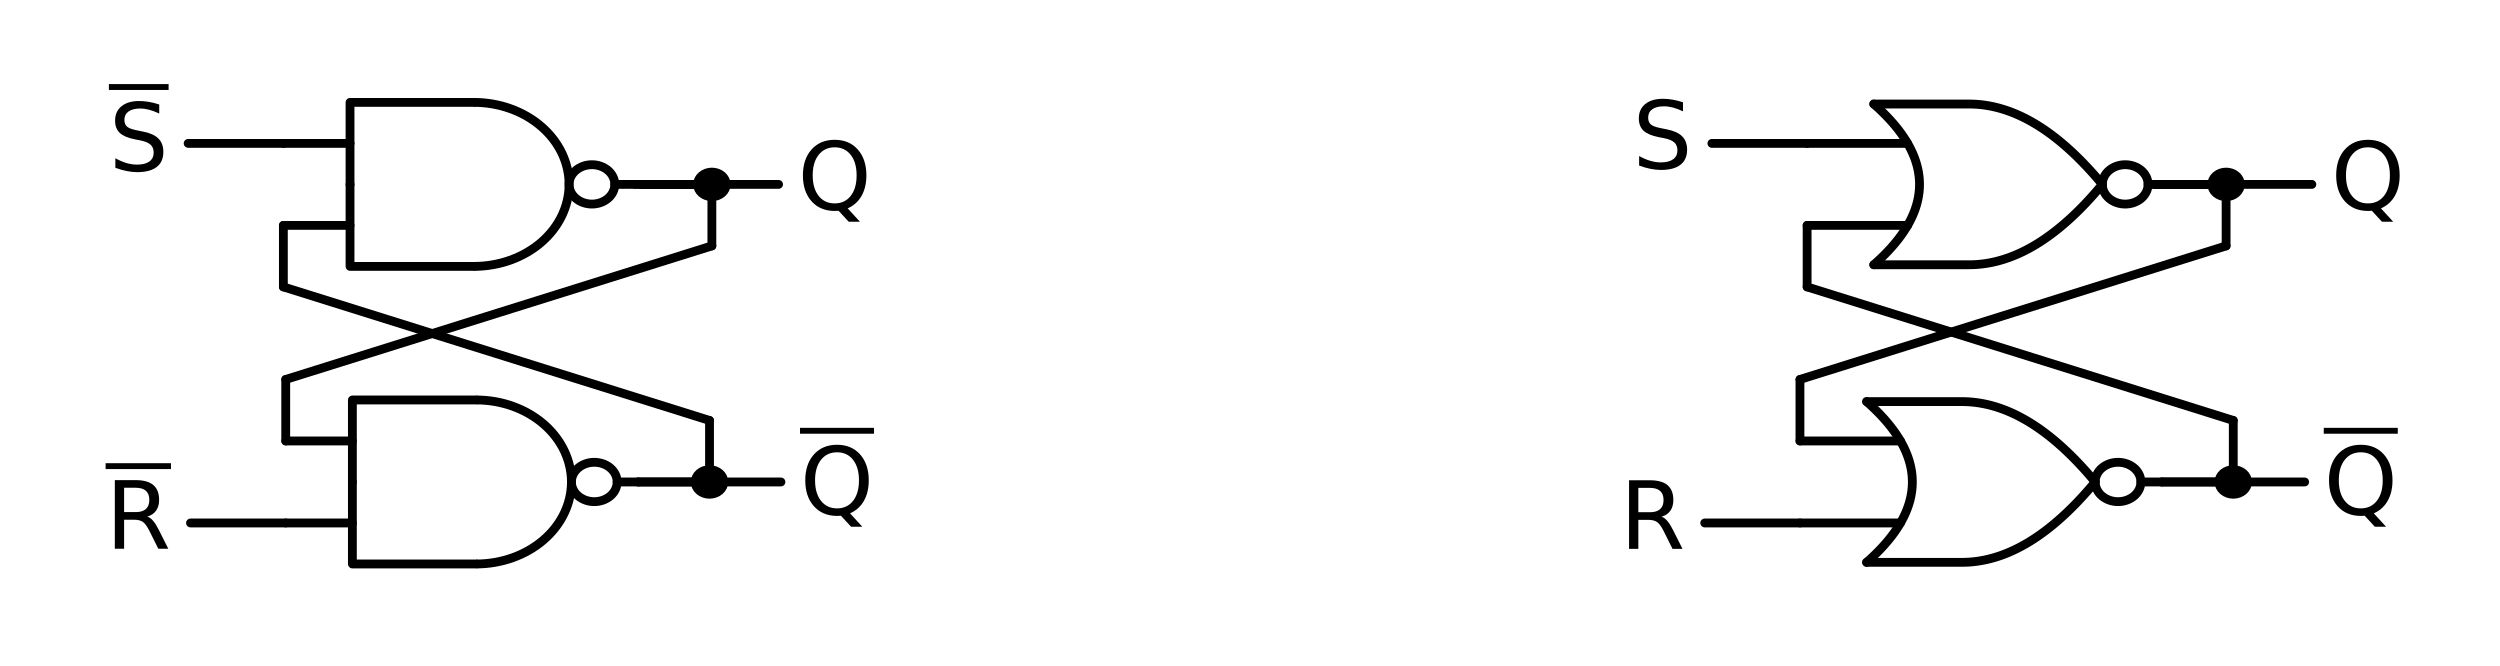 <?xml version="1.0" encoding="utf-8" standalone="no"?>
<!DOCTYPE svg PUBLIC "-//W3C//DTD SVG 1.1//EN"
  "http://www.w3.org/Graphics/SVG/1.1/DTD/svg11.dtd">
<!-- Created with matplotlib (http://matplotlib.org/) -->
<svg height="113.352pt" version="1.1" viewBox="0 0 425.266 113.352" width="425.266pt" xmlns="http://www.w3.org/2000/svg" xmlns:xlink="http://www.w3.org/1999/xlink">
 <defs>
  <style type="text/css">
*{stroke-linecap:butt;stroke-linejoin:round;}
  </style>
 </defs>
 <g id="figure_1">
  <g id="patch_1">
   <path d="M 0 113.352 
L 425.266 113.352 
L 425.266 0 
L 0 0 
z
" style="fill:none;"/>
  </g>
  <g id="axes_1">
   <g id="patch_2">
    <path clip-path="url(#pcb97349ba3)" d="M 80.603 45.316 
C 84.898 45.316 89.021 43.845 92.058 41.23 
C 95.095 38.615 96.803 35.064 96.803 31.366 
C 96.803 27.668 95.095 24.117 92.058 21.502 
C 89.021 18.887 84.898 17.416 80.603 17.416 
" style="fill:none;stroke:#000000;stroke-linejoin:miter;stroke-width:1.5;"/>
   </g>
   <g id="patch_3">
    <path clip-path="url(#pcb97349ba3)" d="M 81.004 95.936 
C 85.298 95.936 89.422 94.465 92.459 91.85 
C 95.496 89.235 97.204 85.684 97.204 81.986 
C 97.204 78.288 95.496 74.737 92.459 72.122 
C 89.422 69.507 85.298 68.036 81.004 68.036 
" style="fill:none;stroke:#000000;stroke-linejoin:miter;stroke-width:1.5;"/>
   </g>
   <g id="line2d_1">
    <path clip-path="url(#pcb97349ba3)" d="M 48.203 31.366 
M 104.579 31.366 
L 108.143 31.366 
" style="fill:none;stroke:#000000;stroke-linecap:round;stroke-width:1.5;"/>
   </g>
   <g id="line2d_2">
    <path clip-path="url(#pcb97349ba3)" d="M 59.543 31.366 
L 59.543 45.316 
L 80.603 45.316 
" style="fill:none;stroke:#000000;stroke-linecap:round;stroke-width:1.5;"/>
   </g>
   <g id="line2d_3">
    <path clip-path="url(#pcb97349ba3)" d="M 59.543 31.366 
L 59.543 17.416 
L 80.603 17.416 
" style="fill:none;stroke:#000000;stroke-linecap:round;stroke-width:1.5;"/>
   </g>
   <g id="line2d_4">
    <path clip-path="url(#pcb97349ba3)" d="M 48.203 38.341 
L 59.543 38.341 
" style="fill:none;stroke:#000000;stroke-linecap:round;stroke-width:1.5;"/>
   </g>
   <g id="line2d_5">
    <path clip-path="url(#pcb97349ba3)" d="M 48.203 24.391 
L 59.543 24.391 
" style="fill:none;stroke:#000000;stroke-linecap:round;stroke-width:1.5;"/>
   </g>
   <g id="line2d_6">
    <path clip-path="url(#pcb97349ba3)" d="M 48.203 38.341 
L 48.203 43.572 
L 48.203 48.803 
" style="fill:none;stroke:#000000;stroke-linecap:round;stroke-width:1.5;"/>
   </g>
   <g id="line2d_7">
    <path clip-path="url(#pcb97349ba3)" d="M 48.203 48.803 
L 84.448 60.163 
L 120.694 71.523 
" style="fill:none;stroke:#000000;stroke-linecap:round;stroke-width:1.5;"/>
   </g>
   <g id="line2d_8">
    <path clip-path="url(#pcb97349ba3)" d="M 120.694 71.523 
L 120.694 76.755 
L 120.694 81.986 
" style="fill:none;stroke:#000000;stroke-linecap:round;stroke-width:1.5;"/>
   </g>
   <g id="line2d_9">
    <path clip-path="url(#pcb97349ba3)" d="M 120.694 81.986 
L 114.619 81.986 
L 108.544 81.986 
" style="fill:none;stroke:#000000;stroke-linecap:round;stroke-width:1.5;"/>
   </g>
   <g id="line2d_10">
    <path clip-path="url(#pcb97349ba3)" d="M 48.604 81.986 
M 104.98 81.986 
L 108.544 81.986 
" style="fill:none;stroke:#000000;stroke-linecap:round;stroke-width:1.5;"/>
   </g>
   <g id="line2d_11">
    <path clip-path="url(#pcb97349ba3)" d="M 59.944 81.986 
L 59.944 68.036 
L 81.004 68.036 
" style="fill:none;stroke:#000000;stroke-linecap:round;stroke-width:1.5;"/>
   </g>
   <g id="line2d_12">
    <path clip-path="url(#pcb97349ba3)" d="M 59.944 81.986 
L 59.944 95.936 
L 81.004 95.936 
" style="fill:none;stroke:#000000;stroke-linecap:round;stroke-width:1.5;"/>
   </g>
   <g id="line2d_13">
    <path clip-path="url(#pcb97349ba3)" d="M 48.604 75.011 
L 59.944 75.011 
" style="fill:none;stroke:#000000;stroke-linecap:round;stroke-width:1.5;"/>
   </g>
   <g id="line2d_14">
    <path clip-path="url(#pcb97349ba3)" d="M 48.604 88.961 
L 59.944 88.961 
" style="fill:none;stroke:#000000;stroke-linecap:round;stroke-width:1.5;"/>
   </g>
   <g id="line2d_15">
    <path clip-path="url(#pcb97349ba3)" d="M 48.604 75.011 
L 48.604 69.78 
L 48.604 64.548 
" style="fill:none;stroke:#000000;stroke-linecap:round;stroke-width:1.5;"/>
   </g>
   <g id="line2d_16">
    <path clip-path="url(#pcb97349ba3)" d="M 48.604 64.548 
L 84.849 53.188 
L 121.094 41.828 
" style="fill:none;stroke:#000000;stroke-linecap:round;stroke-width:1.5;"/>
   </g>
   <g id="line2d_17">
    <path clip-path="url(#pcb97349ba3)" d="M 121.094 41.828 
L 121.094 36.597 
L 121.094 31.366 
" style="fill:none;stroke:#000000;stroke-linecap:round;stroke-width:1.5;"/>
   </g>
   <g id="line2d_18">
    <path clip-path="url(#pcb97349ba3)" d="M 121.094 31.366 
L 115.019 31.366 
L 108.944 31.366 
" style="fill:none;stroke:#000000;stroke-linecap:round;stroke-width:1.5;"/>
   </g>
   <g id="line2d_19">
    <path clip-path="url(#pcb97349ba3)" d="M 121.094 31.366 
L 115.019 31.366 
L 108.944 31.366 
" style="fill:none;stroke:#000000;stroke-linecap:round;stroke-width:1.5;"/>
   </g>
   <g id="line2d_20">
    <path clip-path="url(#pcb97349ba3)" d="M 108.143 31.366 
L 120.293 31.366 
L 132.443 31.366 
" style="fill:none;stroke:#000000;stroke-linecap:round;stroke-width:1.5;"/>
   </g>
   <g id="line2d_21">
    <path clip-path="url(#pcb97349ba3)" d="M 108.544 81.986 
L 120.694 81.986 
L 132.844 81.986 
" style="fill:none;stroke:#000000;stroke-linecap:round;stroke-width:1.5;"/>
   </g>
   <g id="line2d_22">
    <path clip-path="url(#pcb97349ba3)" d="M 48.203 24.391 
L 40.103 24.391 
L 32.003 24.391 
" style="fill:none;stroke:#000000;stroke-linecap:round;stroke-width:1.5;"/>
   </g>
   <g id="line2d_23">
    <path clip-path="url(#pcb97349ba3)" d="M 48.604 88.961 
L 40.504 88.961 
L 32.404 88.961 
" style="fill:none;stroke:#000000;stroke-linecap:round;stroke-width:1.5;"/>
   </g>
   <g id="line2d_24">
    <path clip-path="url(#pcb97349ba3)" d="M 121.094 31.366 
" style="fill:none;stroke:#000000;stroke-linecap:round;stroke-width:1.5;"/>
   </g>
   <g id="line2d_25">
    <path clip-path="url(#pcb97349ba3)" d="M 120.694 81.986 
" style="fill:none;stroke:#000000;stroke-linecap:round;stroke-width:1.5;"/>
   </g>
   <g id="line2d_26">
    <path clip-path="url(#pcb97349ba3)" d="M 307.403 31.366 
M 365.399 31.366 
L 368.963 31.366 
" style="fill:none;stroke:#000000;stroke-linecap:round;stroke-width:1.5;"/>
   </g>
   <g id="line2d_27">
    <path clip-path="url(#pcb97349ba3)" d="M 318.743 45.037 
L 334.943 45.037 
L 335.406 45.031 
L 335.869 45.014 
L 336.332 44.986 
L 336.794 44.946 
L 337.257 44.895 
L 337.72 44.832 
L 338.183 44.758 
L 338.646 44.673 
L 339.109 44.576 
L 339.572 44.468 
L 340.034 44.348 
L 340.497 44.217 
L 340.96 44.075 
L 341.423 43.921 
L 341.886 43.756 
L 342.349 43.579 
L 342.812 43.391 
L 343.274 43.192 
L 343.737 42.982 
L 344.2 42.759 
L 344.663 42.526 
L 345.126 42.281 
L 345.589 42.025 
L 346.052 41.757 
L 346.514 41.478 
L 346.977 41.188 
L 347.44 40.886 
L 347.903 40.573 
L 348.366 40.248 
L 348.829 39.913 
L 349.292 39.565 
L 349.754 39.206 
L 350.217 38.836 
L 350.68 38.455 
L 351.143 38.062 
L 351.606 37.658 
L 352.069 37.242 
L 352.532 36.815 
L 352.994 36.377 
L 353.457 35.927 
L 353.92 35.466 
L 354.383 34.993 
L 354.846 34.509 
L 355.309 34.014 
L 355.772 33.507 
L 356.234 32.989 
L 356.697 32.459 
L 357.16 31.918 
L 357.623 31.366 
" style="fill:none;stroke:#000000;stroke-linecap:round;stroke-width:1.5;"/>
   </g>
   <g id="line2d_28">
    <path clip-path="url(#pcb97349ba3)" d="M 318.743 17.695 
L 334.943 17.695 
L 335.406 17.701 
L 335.869 17.718 
L 336.332 17.746 
L 336.794 17.786 
L 337.257 17.837 
L 337.72 17.9 
L 338.183 17.974 
L 338.646 18.059 
L 339.109 18.156 
L 339.572 18.264 
L 340.034 18.384 
L 340.497 18.515 
L 340.96 18.657 
L 341.423 18.811 
L 341.886 18.976 
L 342.349 19.153 
L 342.812 19.341 
L 343.274 19.54 
L 343.737 19.75 
L 344.2 19.973 
L 344.663 20.206 
L 345.126 20.451 
L 345.589 20.707 
L 346.052 20.975 
L 346.514 21.254 
L 346.977 21.544 
L 347.44 21.846 
L 347.903 22.159 
L 348.366 22.484 
L 348.829 22.819 
L 349.292 23.167 
L 349.754 23.526 
L 350.217 23.896 
L 350.68 24.277 
L 351.143 24.67 
L 351.606 25.074 
L 352.069 25.49 
L 352.532 25.917 
L 352.994 26.355 
L 353.457 26.805 
L 353.92 27.266 
L 354.383 27.739 
L 354.846 28.223 
L 355.309 28.718 
L 355.772 29.225 
L 356.234 29.743 
L 356.697 30.273 
L 357.16 30.814 
L 357.623 31.366 
" style="fill:none;stroke:#000000;stroke-linecap:round;stroke-width:1.5;"/>
   </g>
   <g id="line2d_29">
    <path clip-path="url(#pcb97349ba3)" d="M 318.743 45.037 
L 319.365 44.479 
L 319.961 43.921 
L 320.531 43.363 
L 321.076 42.805 
L 321.594 42.247 
L 322.087 41.689 
L 322.553 41.131 
L 322.994 40.573 
L 323.409 40.015 
L 323.797 39.457 
L 324.16 38.899 
L 324.497 38.341 
L 324.808 37.783 
L 325.093 37.225 
L 325.353 36.667 
L 325.586 36.109 
L 325.793 35.551 
L 325.975 34.993 
L 326.13 34.435 
L 326.26 33.877 
L 326.363 33.319 
L 326.441 32.761 
L 326.493 32.203 
L 326.519 31.645 
L 326.519 31.087 
L 326.493 30.529 
L 326.441 29.971 
L 326.363 29.413 
L 326.26 28.855 
L 326.13 28.297 
L 325.975 27.739 
L 325.793 27.181 
L 325.586 26.623 
L 325.353 26.065 
L 325.093 25.507 
L 324.808 24.949 
L 324.497 24.391 
L 324.16 23.833 
L 323.797 23.275 
L 323.409 22.717 
L 322.994 22.159 
L 322.553 21.601 
L 322.087 21.043 
L 321.594 20.485 
L 321.076 19.927 
L 320.531 19.369 
L 319.961 18.811 
L 319.365 18.253 
L 318.743 17.695 
" style="fill:none;stroke:#000000;stroke-linecap:round;stroke-width:1.5;"/>
   </g>
   <g id="line2d_30">
    <path clip-path="url(#pcb97349ba3)" d="M 307.403 38.341 
L 324.497 38.341 
" style="fill:none;stroke:#000000;stroke-linecap:round;stroke-width:1.5;"/>
   </g>
   <g id="line2d_31">
    <path clip-path="url(#pcb97349ba3)" d="M 307.403 24.391 
L 324.497 24.391 
" style="fill:none;stroke:#000000;stroke-linecap:round;stroke-width:1.5;"/>
   </g>
   <g id="line2d_32">
    <path clip-path="url(#pcb97349ba3)" d="M 307.403 38.341 
L 307.403 43.572 
L 307.403 48.803 
" style="fill:none;stroke:#000000;stroke-linecap:round;stroke-width:1.5;"/>
   </g>
   <g id="line2d_33">
    <path clip-path="url(#pcb97349ba3)" d="M 307.403 48.803 
L 343.648 60.163 
L 379.894 71.523 
" style="fill:none;stroke:#000000;stroke-linecap:round;stroke-width:1.5;"/>
   </g>
   <g id="line2d_34">
    <path clip-path="url(#pcb97349ba3)" d="M 379.894 71.523 
L 379.894 76.755 
L 379.894 81.986 
" style="fill:none;stroke:#000000;stroke-linecap:round;stroke-width:1.5;"/>
   </g>
   <g id="line2d_35">
    <path clip-path="url(#pcb97349ba3)" d="M 379.894 81.986 
L 373.819 81.986 
L 367.744 81.986 
" style="fill:none;stroke:#000000;stroke-linecap:round;stroke-width:1.5;"/>
   </g>
   <g id="line2d_36">
    <path clip-path="url(#pcb97349ba3)" d="M 306.184 81.986 
M 364.18 81.986 
L 367.744 81.986 
" style="fill:none;stroke:#000000;stroke-linecap:round;stroke-width:1.5;"/>
   </g>
   <g id="line2d_37">
    <path clip-path="url(#pcb97349ba3)" d="M 317.524 68.315 
L 333.724 68.315 
L 334.186 68.321 
L 334.649 68.338 
L 335.112 68.366 
L 335.575 68.406 
L 336.038 68.457 
L 336.501 68.52 
L 336.964 68.594 
L 337.426 68.679 
L 337.889 68.776 
L 338.352 68.884 
L 338.815 69.004 
L 339.278 69.135 
L 339.741 69.277 
L 340.204 69.431 
L 340.666 69.596 
L 341.129 69.773 
L 341.592 69.96 
L 342.055 70.16 
L 342.518 70.37 
L 342.981 70.592 
L 343.444 70.826 
L 343.906 71.071 
L 344.369 71.327 
L 344.832 71.595 
L 345.295 71.874 
L 345.758 72.164 
L 346.221 72.466 
L 346.684 72.779 
L 347.146 73.103 
L 347.609 73.439 
L 348.072 73.787 
L 348.535 74.145 
L 348.998 74.516 
L 349.461 74.897 
L 349.924 75.29 
L 350.386 75.694 
L 350.849 76.11 
L 351.312 76.537 
L 351.775 76.975 
L 352.238 77.425 
L 352.701 77.886 
L 353.164 78.359 
L 353.626 78.843 
L 354.089 79.338 
L 354.552 79.845 
L 355.015 80.363 
L 355.478 80.893 
L 355.941 81.434 
L 356.404 81.986 
" style="fill:none;stroke:#000000;stroke-linecap:round;stroke-width:1.5;"/>
   </g>
   <g id="line2d_38">
    <path clip-path="url(#pcb97349ba3)" d="M 317.524 95.657 
L 333.724 95.657 
L 334.186 95.651 
L 334.649 95.634 
L 335.112 95.606 
L 335.575 95.566 
L 336.038 95.515 
L 336.501 95.452 
L 336.964 95.378 
L 337.426 95.292 
L 337.889 95.196 
L 338.352 95.088 
L 338.815 94.968 
L 339.278 94.837 
L 339.741 94.695 
L 340.204 94.541 
L 340.666 94.376 
L 341.129 94.199 
L 341.592 94.011 
L 342.055 93.812 
L 342.518 93.601 
L 342.981 93.379 
L 343.444 93.146 
L 343.906 92.901 
L 344.369 92.645 
L 344.832 92.377 
L 345.295 92.098 
L 345.758 91.808 
L 346.221 91.506 
L 346.684 91.193 
L 347.146 90.868 
L 347.609 90.532 
L 348.072 90.185 
L 348.535 89.826 
L 348.998 89.456 
L 349.461 89.075 
L 349.924 88.682 
L 350.386 88.278 
L 350.849 87.862 
L 351.312 87.435 
L 351.775 86.997 
L 352.238 86.547 
L 352.701 86.085 
L 353.164 85.613 
L 353.626 85.129 
L 354.089 84.634 
L 354.552 84.127 
L 355.015 83.609 
L 355.478 83.079 
L 355.941 82.538 
L 356.404 81.986 
" style="fill:none;stroke:#000000;stroke-linecap:round;stroke-width:1.5;"/>
   </g>
   <g id="line2d_39">
    <path clip-path="url(#pcb97349ba3)" d="M 317.524 68.315 
L 318.146 68.873 
L 318.742 69.431 
L 319.312 69.989 
L 319.856 70.547 
L 320.375 71.105 
L 320.867 71.663 
L 321.334 72.221 
L 321.774 72.779 
L 322.189 73.337 
L 322.578 73.895 
L 322.941 74.453 
L 323.278 75.011 
L 323.589 75.569 
L 323.874 76.127 
L 324.133 76.685 
L 324.366 77.243 
L 324.574 77.801 
L 324.755 78.359 
L 324.911 78.917 
L 325.04 79.475 
L 325.144 80.033 
L 325.222 80.591 
L 325.274 81.149 
L 325.3 81.707 
L 325.3 82.265 
L 325.274 82.823 
L 325.222 83.381 
L 325.144 83.939 
L 325.04 84.497 
L 324.911 85.055 
L 324.755 85.613 
L 324.574 86.171 
L 324.366 86.729 
L 324.133 87.287 
L 323.874 87.845 
L 323.589 88.403 
L 323.278 88.961 
L 322.941 89.519 
L 322.578 90.077 
L 322.189 90.635 
L 321.774 91.193 
L 321.334 91.751 
L 320.867 92.309 
L 320.375 92.867 
L 319.856 93.425 
L 319.312 93.983 
L 318.742 94.541 
L 318.146 95.099 
L 317.524 95.657 
" style="fill:none;stroke:#000000;stroke-linecap:round;stroke-width:1.5;"/>
   </g>
   <g id="line2d_40">
    <path clip-path="url(#pcb97349ba3)" d="M 306.184 75.011 
L 323.278 75.011 
" style="fill:none;stroke:#000000;stroke-linecap:round;stroke-width:1.5;"/>
   </g>
   <g id="line2d_41">
    <path clip-path="url(#pcb97349ba3)" d="M 306.184 88.961 
L 323.278 88.961 
" style="fill:none;stroke:#000000;stroke-linecap:round;stroke-width:1.5;"/>
   </g>
   <g id="line2d_42">
    <path clip-path="url(#pcb97349ba3)" d="M 306.184 75.011 
L 306.184 69.78 
L 306.184 64.548 
" style="fill:none;stroke:#000000;stroke-linecap:round;stroke-width:1.5;"/>
   </g>
   <g id="line2d_43">
    <path clip-path="url(#pcb97349ba3)" d="M 306.184 64.548 
L 342.429 53.188 
L 378.674 41.828 
" style="fill:none;stroke:#000000;stroke-linecap:round;stroke-width:1.5;"/>
   </g>
   <g id="line2d_44">
    <path clip-path="url(#pcb97349ba3)" d="M 378.674 41.828 
L 378.674 36.597 
L 378.674 31.366 
" style="fill:none;stroke:#000000;stroke-linecap:round;stroke-width:1.5;"/>
   </g>
   <g id="line2d_45">
    <path clip-path="url(#pcb97349ba3)" d="M 378.674 31.366 
L 372.599 31.366 
L 366.524 31.366 
" style="fill:none;stroke:#000000;stroke-linecap:round;stroke-width:1.5;"/>
   </g>
   <g id="line2d_46">
    <path clip-path="url(#pcb97349ba3)" d="M 378.674 31.366 
L 372.599 31.366 
L 366.524 31.366 
" style="fill:none;stroke:#000000;stroke-linecap:round;stroke-width:1.5;"/>
   </g>
   <g id="line2d_47">
    <path clip-path="url(#pcb97349ba3)" d="M 368.963 31.366 
L 381.113 31.366 
L 393.263 31.366 
" style="fill:none;stroke:#000000;stroke-linecap:round;stroke-width:1.5;"/>
   </g>
   <g id="line2d_48">
    <path clip-path="url(#pcb97349ba3)" d="M 367.744 81.986 
L 379.894 81.986 
L 392.044 81.986 
" style="fill:none;stroke:#000000;stroke-linecap:round;stroke-width:1.5;"/>
   </g>
   <g id="line2d_49">
    <path clip-path="url(#pcb97349ba3)" d="M 307.403 24.391 
L 299.303 24.391 
L 291.203 24.391 
" style="fill:none;stroke:#000000;stroke-linecap:round;stroke-width:1.5;"/>
   </g>
   <g id="line2d_50">
    <path clip-path="url(#pcb97349ba3)" d="M 306.184 88.961 
L 298.084 88.961 
L 289.984 88.961 
" style="fill:none;stroke:#000000;stroke-linecap:round;stroke-width:1.5;"/>
   </g>
   <g id="line2d_51">
    <path clip-path="url(#pcb97349ba3)" d="M 378.674 31.366 
" style="fill:none;stroke:#000000;stroke-linecap:round;stroke-width:1.5;"/>
   </g>
   <g id="line2d_52">
    <path clip-path="url(#pcb97349ba3)" d="M 379.894 81.986 
" style="fill:none;stroke:#000000;stroke-linecap:round;stroke-width:1.5;"/>
   </g>
   <g id="patch_4">
    <path clip-path="url(#pcb97349ba3)" d="M 100.691 34.714 
C 101.722 34.714 102.711 34.361 103.44 33.733 
C 104.169 33.106 104.579 32.254 104.579 31.366 
C 104.579 30.478 104.169 29.626 103.44 28.999 
C 102.711 28.371 101.722 28.018 100.691 28.018 
C 99.66 28.018 98.671 28.371 97.942 28.999 
C 97.213 29.626 96.803 30.478 96.803 31.366 
C 96.803 32.254 97.213 33.106 97.942 33.733 
C 98.671 34.361 99.66 34.714 100.691 34.714 
z
" style="fill:none;stroke:#000000;stroke-linejoin:miter;stroke-width:1.5;"/>
   </g>
   <g id="patch_5">
    <path clip-path="url(#pcb97349ba3)" d="M 101.092 85.334 
C 102.123 85.334 103.112 84.981 103.841 84.353 
C 104.57 83.725 104.98 82.874 104.98 81.986 
C 104.98 81.098 104.57 80.246 103.841 79.619 
C 103.112 78.991 102.123 78.638 101.092 78.638 
C 100.06 78.638 99.071 78.991 98.342 79.619 
C 97.613 80.246 97.204 81.098 97.204 81.986 
C 97.204 82.874 97.613 83.725 98.342 84.353 
C 99.071 84.981 100.06 85.334 101.092 85.334 
z
" style="fill:none;stroke:#000000;stroke-linejoin:miter;stroke-width:1.5;"/>
   </g>
   <g id="patch_6">
    <path clip-path="url(#pcb97349ba3)" d="M 121.094 33.458 
C 121.739 33.458 122.357 33.238 122.812 32.846 
C 123.268 32.453 123.524 31.921 123.524 31.366 
C 123.524 30.811 123.268 30.279 122.812 29.886 
C 122.357 29.494 121.739 29.273 121.094 29.273 
C 120.45 29.273 119.832 29.494 119.376 29.886 
C 118.92 30.279 118.664 30.811 118.664 31.366 
C 118.664 31.921 118.92 32.453 119.376 32.846 
C 119.832 33.238 120.45 33.458 121.094 33.458 
z
" style="stroke:#000000;stroke-linejoin:miter;stroke-width:1.5;"/>
   </g>
   <g id="patch_7">
    <path clip-path="url(#pcb97349ba3)" d="M 120.694 84.078 
C 121.338 84.078 121.956 83.858 122.412 83.466 
C 122.868 83.073 123.124 82.541 123.124 81.986 
C 123.124 81.431 122.868 80.899 122.412 80.506 
C 121.956 80.114 121.338 79.893 120.694 79.893 
C 120.049 79.893 119.431 80.114 118.975 80.506 
C 118.52 80.899 118.264 81.431 118.264 81.986 
C 118.264 82.541 118.52 83.073 118.975 83.466 
C 119.431 83.858 120.049 84.078 120.694 84.078 
z
" style="stroke:#000000;stroke-linejoin:miter;stroke-width:1.5;"/>
   </g>
   <g id="patch_8">
    <path clip-path="url(#pcb97349ba3)" d="M 361.511 34.714 
C 362.542 34.714 363.531 34.361 364.26 33.733 
C 364.989 33.106 365.399 32.254 365.399 31.366 
C 365.399 30.478 364.989 29.626 364.26 28.999 
C 363.531 28.371 362.542 28.018 361.511 28.018 
C 360.48 28.018 359.491 28.371 358.762 28.999 
C 358.033 29.626 357.623 30.478 357.623 31.366 
C 357.623 32.254 358.033 33.106 358.762 33.733 
C 359.491 34.361 360.48 34.714 361.511 34.714 
z
" style="fill:none;stroke:#000000;stroke-linejoin:miter;stroke-width:1.5;"/>
   </g>
   <g id="patch_9">
    <path clip-path="url(#pcb97349ba3)" d="M 360.292 85.334 
C 361.323 85.334 362.312 84.981 363.041 84.353 
C 363.77 83.725 364.18 82.874 364.18 81.986 
C 364.18 81.098 363.77 80.246 363.041 79.619 
C 362.312 78.991 361.323 78.638 360.292 78.638 
C 359.26 78.638 358.271 78.991 357.542 79.619 
C 356.813 80.246 356.404 81.098 356.404 81.986 
C 356.404 82.874 356.813 83.725 357.542 84.353 
C 358.271 84.981 359.26 85.334 360.292 85.334 
z
" style="fill:none;stroke:#000000;stroke-linejoin:miter;stroke-width:1.5;"/>
   </g>
   <g id="patch_10">
    <path clip-path="url(#pcb97349ba3)" d="M 378.674 33.458 
C 379.319 33.458 379.937 33.238 380.392 32.846 
C 380.848 32.453 381.104 31.921 381.104 31.366 
C 381.104 30.811 380.848 30.279 380.392 29.886 
C 379.937 29.494 379.319 29.273 378.674 29.273 
C 378.03 29.273 377.412 29.494 376.956 29.886 
C 376.5 30.279 376.244 30.811 376.244 31.366 
C 376.244 31.921 376.5 32.453 376.956 32.846 
C 377.412 33.238 378.03 33.458 378.674 33.458 
z
" style="stroke:#000000;stroke-linejoin:miter;stroke-width:1.5;"/>
   </g>
   <g id="patch_11">
    <path clip-path="url(#pcb97349ba3)" d="M 379.894 84.078 
C 380.538 84.078 381.156 83.858 381.612 83.466 
C 382.068 83.073 382.324 82.541 382.324 81.986 
C 382.324 81.431 382.068 80.899 381.612 80.506 
C 381.156 80.114 380.538 79.893 379.894 79.893 
C 379.249 79.893 378.631 80.114 378.175 80.506 
C 377.72 80.899 377.464 81.431 377.464 81.986 
C 377.464 82.541 377.72 83.073 378.175 83.466 
C 378.631 83.858 379.249 84.078 379.894 84.078 
z
" style="stroke:#000000;stroke-linejoin:miter;stroke-width:1.5;"/>
   </g>
   <g id="text_1">
    <!-- $Q$ -->
    <defs>
     <path d="M 39.406 66.219 
Q 28.656 66.219 22.328 58.203 
Q 16.016 50.203 16.016 36.375 
Q 16.016 22.609 22.328 14.594 
Q 28.656 6.594 39.406 6.594 
Q 50.141 6.594 56.422 14.594 
Q 62.703 22.609 62.703 36.375 
Q 62.703 50.203 56.422 58.203 
Q 50.141 66.219 39.406 66.219 
z
M 53.219 1.312 
L 66.219 -12.891 
L 54.297 -12.891 
L 43.5 -1.219 
Q 41.891 -1.312 41.031 -1.359 
Q 40.188 -1.422 39.406 -1.422 
Q 24.031 -1.422 14.812 8.859 
Q 5.609 19.141 5.609 36.375 
Q 5.609 53.656 14.812 63.938 
Q 24.031 74.219 39.406 74.219 
Q 54.734 74.219 63.906 63.938 
Q 73.094 53.656 73.094 36.375 
Q 73.094 23.688 67.984 14.641 
Q 62.891 5.609 53.219 1.312 
z
" id="DejaVuSans-51"/>
    </defs>
    <g transform="translate(135.683 35.781)scale(0.16 -0.16)">
     <use transform="translate(0 0.781)" xlink:href="#DejaVuSans-51"/>
    </g>
   </g>
   <g id="text_2">
    <!-- $\overline{Q}$ -->
    <g transform="translate(136.084 87.618)scale(0.16 -0.16)">
     <use transform="translate(0 0.531)" xlink:href="#DejaVuSans-51"/>
     <path d="M 0 86.5 
L 0 92.75 
L 78.711 92.75 
L 78.711 86.5 
L 0 86.5 
z
"/>
    </g>
   </g>
   <g id="text_3">
    <!-- $\overline{S}$ -->
    <defs>
     <path d="M 53.516 70.516 
L 53.516 60.891 
Q 47.906 63.578 42.922 64.891 
Q 37.938 66.219 33.297 66.219 
Q 25.25 66.219 20.875 63.094 
Q 16.5 59.969 16.5 54.203 
Q 16.5 49.359 19.406 46.891 
Q 22.312 44.438 30.422 42.922 
L 36.375 41.703 
Q 47.406 39.594 52.656 34.297 
Q 57.906 29 57.906 20.125 
Q 57.906 9.516 50.797 4.047 
Q 43.703 -1.422 29.984 -1.422 
Q 24.812 -1.422 18.969 -0.25 
Q 13.141 0.922 6.891 3.219 
L 6.891 13.375 
Q 12.891 10.016 18.656 8.297 
Q 24.422 6.594 29.984 6.594 
Q 38.422 6.594 43.016 9.906 
Q 47.609 13.234 47.609 19.391 
Q 47.609 24.75 44.312 27.781 
Q 41.016 30.812 33.5 32.328 
L 27.484 33.5 
Q 16.453 35.688 11.516 40.375 
Q 6.594 45.062 6.594 53.422 
Q 6.594 63.094 13.406 68.656 
Q 20.219 74.219 32.172 74.219 
Q 37.312 74.219 42.625 73.281 
Q 47.953 72.359 53.516 70.516 
z
" id="DejaVuSans-53"/>
    </defs>
    <g transform="translate(18.523 29.143)scale(0.16 -0.16)">
     <use transform="translate(0 0.531)" xlink:href="#DejaVuSans-53"/>
     <path d="M 0 86.5 
L 0 92.75 
L 63.477 92.75 
L 63.477 86.5 
L 0 86.5 
z
"/>
    </g>
   </g>
   <g id="text_4">
    <!-- $\overline{R}$ -->
    <defs>
     <path d="M 44.391 34.188 
Q 47.562 33.109 50.562 29.594 
Q 53.562 26.078 56.594 19.922 
L 66.609 0 
L 56 0 
L 46.688 18.703 
Q 43.062 26.031 39.672 28.422 
Q 36.281 30.812 30.422 30.812 
L 19.672 30.812 
L 19.672 0 
L 9.812 0 
L 9.812 72.906 
L 32.078 72.906 
Q 44.578 72.906 50.734 67.672 
Q 56.891 62.453 56.891 51.906 
Q 56.891 45.016 53.688 40.469 
Q 50.484 35.938 44.391 34.188 
z
M 19.672 64.797 
L 19.672 38.922 
L 32.078 38.922 
Q 39.203 38.922 42.844 42.219 
Q 46.484 45.516 46.484 51.906 
Q 46.484 58.297 42.844 61.547 
Q 39.203 64.797 32.078 64.797 
z
" id="DejaVuSans-52"/>
    </defs>
    <g transform="translate(17.964 93.473)scale(0.16 -0.16)">
     <use transform="translate(0 0.844)" xlink:href="#DejaVuSans-52"/>
     <path d="M 0 85.5 
L 0 91.75 
L 69.482 91.75 
L 69.482 85.5 
L 0 85.5 
z
"/>
    </g>
   </g>
   <g id="text_5">
    <!-- $Q$ -->
    <g transform="translate(396.503 35.781)scale(0.16 -0.16)">
     <use transform="translate(0 0.781)" xlink:href="#DejaVuSans-51"/>
    </g>
   </g>
   <g id="text_6">
    <!-- $\overline{Q}$ -->
    <g transform="translate(395.284 87.618)scale(0.16 -0.16)">
     <use transform="translate(0 0.531)" xlink:href="#DejaVuSans-51"/>
     <path d="M 0 86.5 
L 0 92.75 
L 78.711 92.75 
L 78.711 86.5 
L 0 86.5 
z
"/>
    </g>
   </g>
   <g id="text_7">
    <!-- $S$ -->
    <g transform="translate(277.723 28.806)scale(0.16 -0.16)">
     <use transform="translate(0 0.781)" xlink:href="#DejaVuSans-53"/>
    </g>
   </g>
   <g id="text_8">
    <!-- $R$ -->
    <g transform="translate(275.544 93.376)scale(0.16 -0.16)">
     <use transform="translate(0 0.094)" xlink:href="#DejaVuSans-52"/>
    </g>
   </g>
  </g>
 </g>
 <defs>
  <clipPath id="pcb97349ba3">
   <rect height="91.952" width="403.866" x="10.7" y="10.7"/>
  </clipPath>
 </defs>
</svg>
